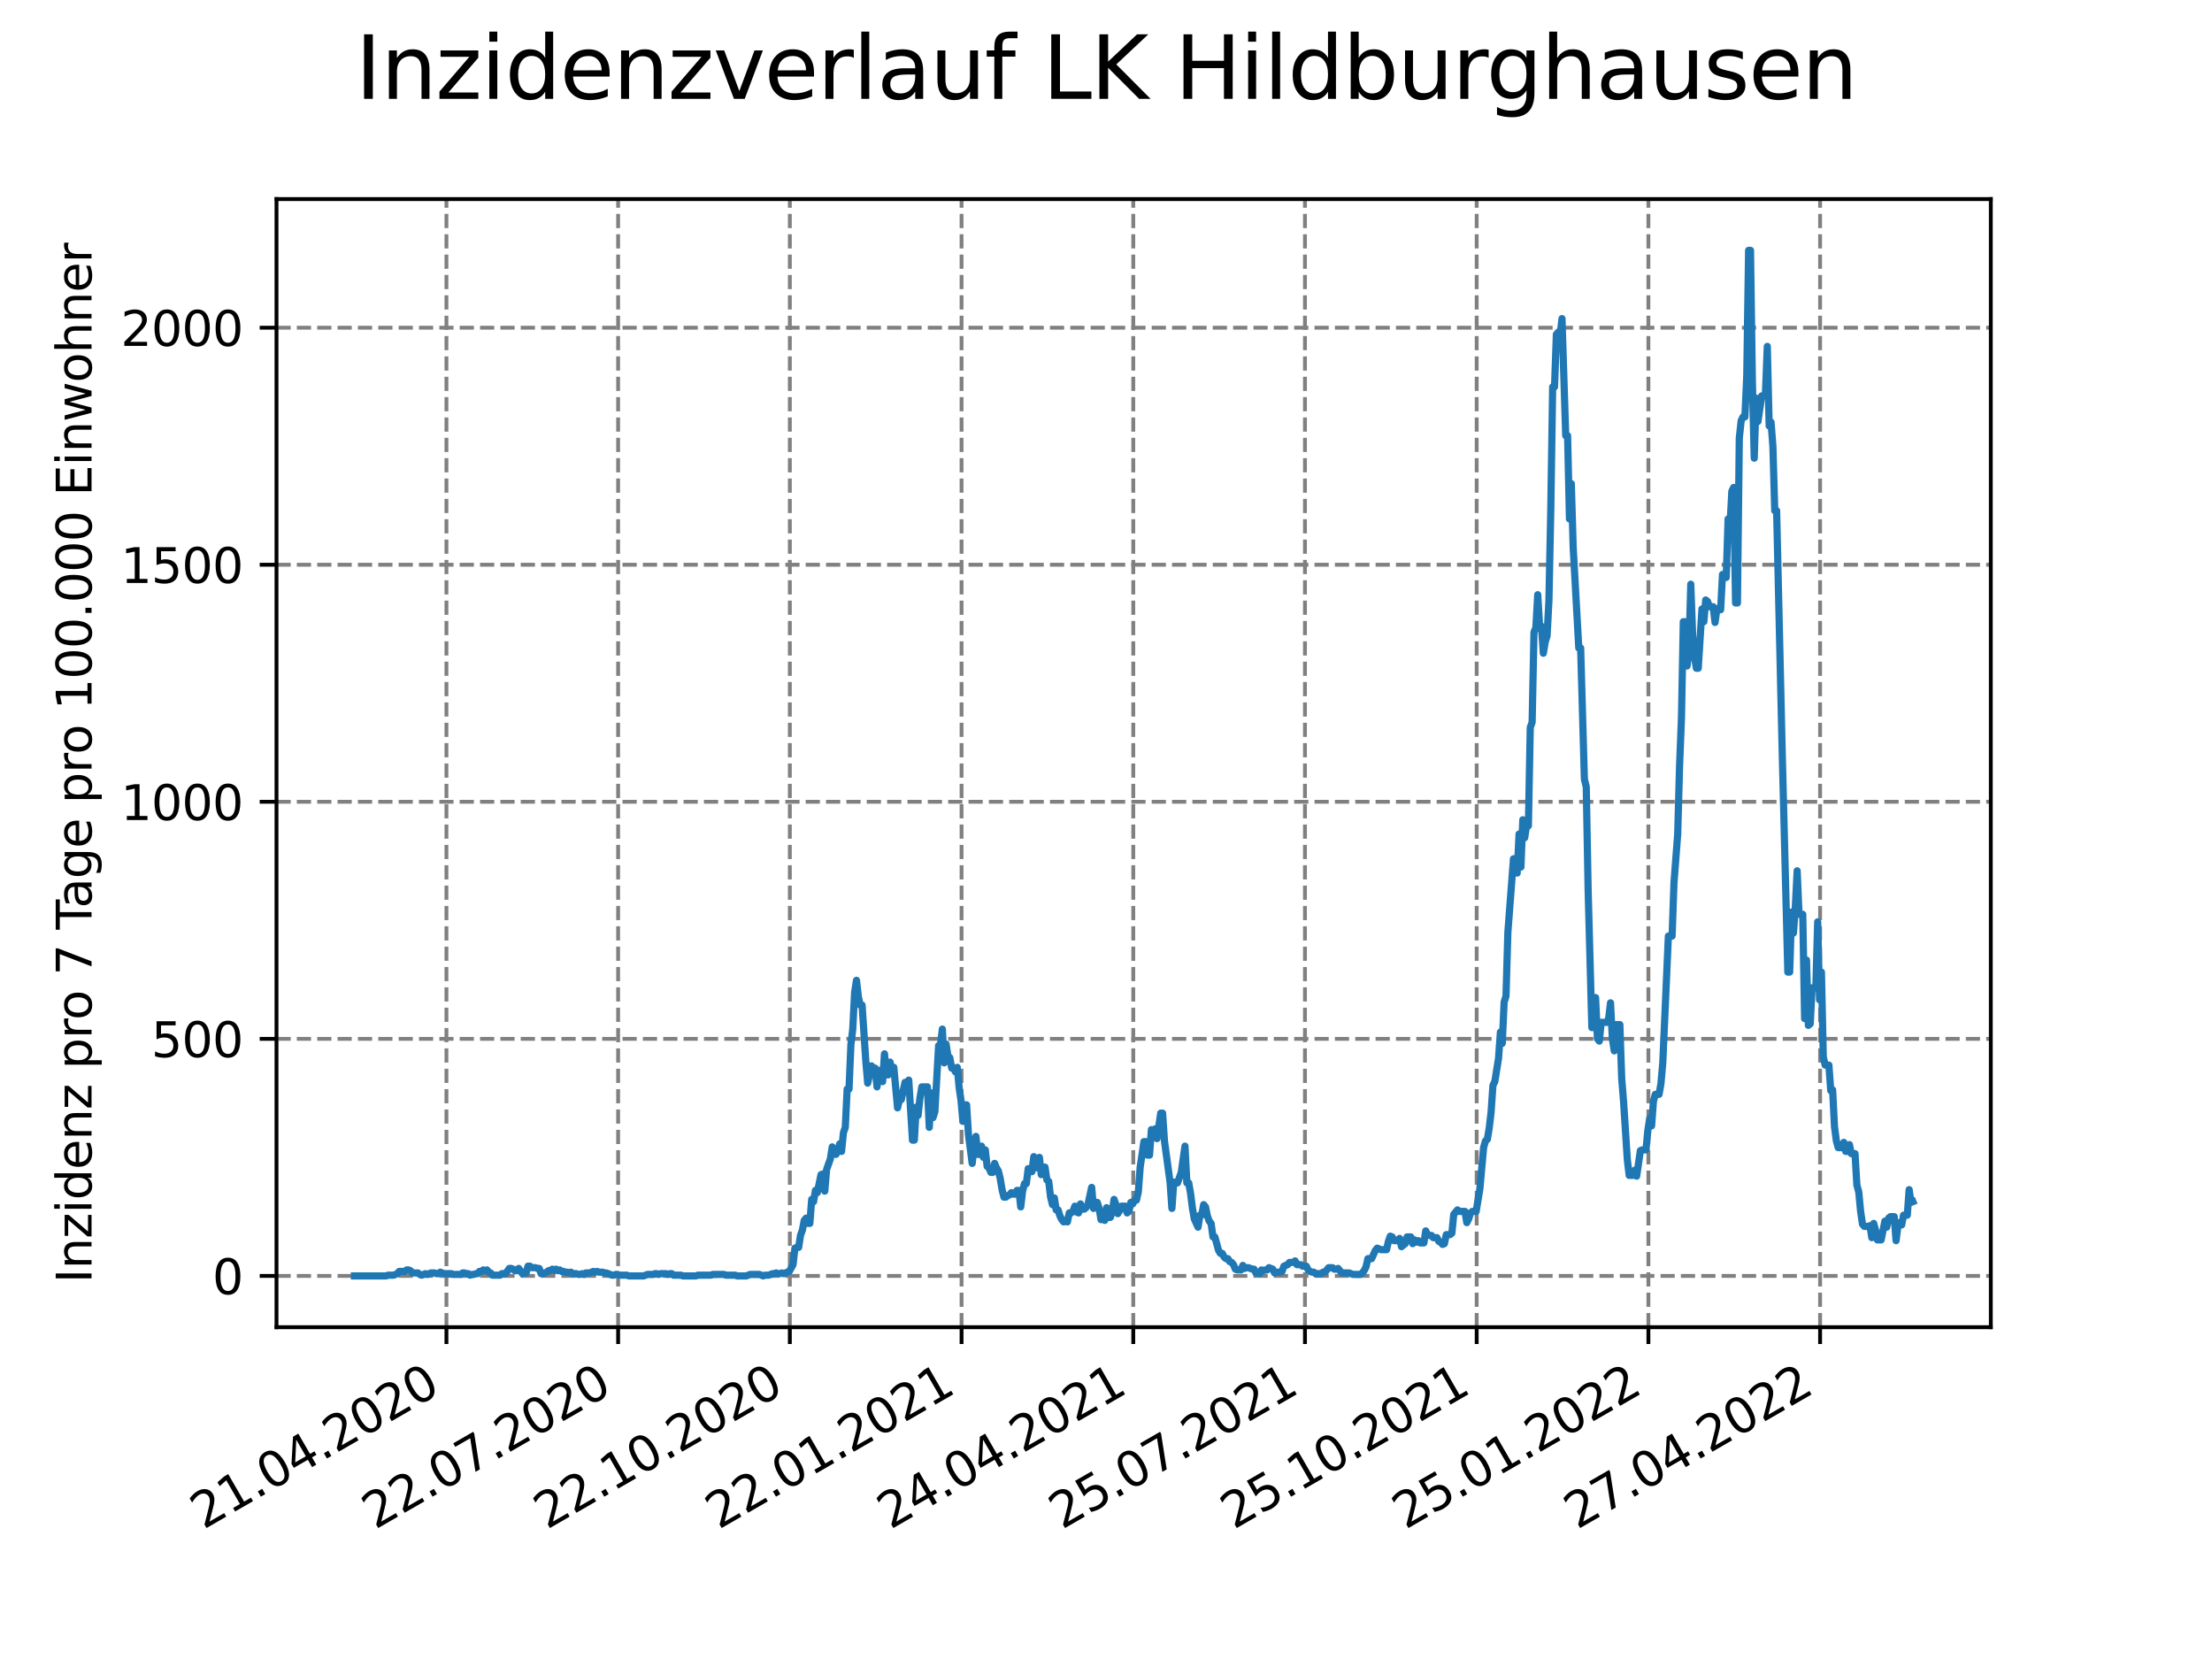 <?xml version="1.0" encoding="utf-8" standalone="no"?>
<!DOCTYPE svg PUBLIC "-//W3C//DTD SVG 1.1//EN"
  "http://www.w3.org/Graphics/SVG/1.1/DTD/svg11.dtd">
<svg xmlns:xlink="http://www.w3.org/1999/xlink" width="460.8pt" height="345.6pt" viewBox="0 0 460.8 345.6" xmlns="http://www.w3.org/2000/svg" version="1.1">
 <defs>
  <style type="text/css">*{stroke-linejoin: round; stroke-linecap: butt}</style>
 </defs>
 <g id="figure_1">
  <g id="patch_1">
   <path d="M 0 345.6 
L 460.8 345.6 
L 460.8 0 
L 0 0 
z
" style="fill: #ffffff"/>
  </g>
  <g id="axes_1">
   <g id="patch_2">
    <path d="M 57.6 276.48 
L 414.72 276.48 
L 414.72 41.472 
L 57.6 41.472 
z
" style="fill: #ffffff"/>
   </g>
   <g id="matplotlib.axis_1">
    <g id="xtick_1">
     <g id="line2d_1">
      <path d="M 92.998 276.48 
L 92.998 41.472 
" clip-path="url(#pb9886c8d7f)" style="fill: none; stroke-dasharray: 2.96,1.28; stroke-dashoffset: 0; stroke: #808080; stroke-width: 0.8"/>
     </g>
     <g id="line2d_2">
      <defs>
       <path id="m451742ff72" d="M 0 0 
L 0 3.5 
" style="stroke: #000000; stroke-width: 0.8"/>
      </defs>
      <g>
       <use xlink:href="#m451742ff72" x="92.998" y="276.48" style="stroke: #000000; stroke-width: 0.8"/>
      </g>
     </g>
     <g id="text_1">
      <!-- 21.04.2020 -->
      <g transform="translate(42.373 318.689)rotate(-30)scale(0.1 -0.1)">
       <defs>
        <path id="DejaVuSans-32" d="M 1228 531 
L 3431 531 
L 3431 0 
L 469 0 
L 469 531 
Q 828 903 1448 1529 
Q 2069 2156 2228 2338 
Q 2531 2678 2651 2914 
Q 2772 3150 2772 3378 
Q 2772 3750 2511 3984 
Q 2250 4219 1831 4219 
Q 1534 4219 1204 4116 
Q 875 4013 500 3803 
L 500 4441 
Q 881 4594 1212 4672 
Q 1544 4750 1819 4750 
Q 2544 4750 2975 4387 
Q 3406 4025 3406 3419 
Q 3406 3131 3298 2873 
Q 3191 2616 2906 2266 
Q 2828 2175 2409 1742 
Q 1991 1309 1228 531 
z
" transform="scale(0.016)"/>
        <path id="DejaVuSans-31" d="M 794 531 
L 1825 531 
L 1825 4091 
L 703 3866 
L 703 4441 
L 1819 4666 
L 2450 4666 
L 2450 531 
L 3481 531 
L 3481 0 
L 794 0 
L 794 531 
z
" transform="scale(0.016)"/>
        <path id="DejaVuSans-2e" d="M 684 794 
L 1344 794 
L 1344 0 
L 684 0 
L 684 794 
z
" transform="scale(0.016)"/>
        <path id="DejaVuSans-30" d="M 2034 4250 
Q 1547 4250 1301 3770 
Q 1056 3291 1056 2328 
Q 1056 1369 1301 889 
Q 1547 409 2034 409 
Q 2525 409 2770 889 
Q 3016 1369 3016 2328 
Q 3016 3291 2770 3770 
Q 2525 4250 2034 4250 
z
M 2034 4750 
Q 2819 4750 3233 4129 
Q 3647 3509 3647 2328 
Q 3647 1150 3233 529 
Q 2819 -91 2034 -91 
Q 1250 -91 836 529 
Q 422 1150 422 2328 
Q 422 3509 836 4129 
Q 1250 4750 2034 4750 
z
" transform="scale(0.016)"/>
        <path id="DejaVuSans-34" d="M 2419 4116 
L 825 1625 
L 2419 1625 
L 2419 4116 
z
M 2253 4666 
L 3047 4666 
L 3047 1625 
L 3713 1625 
L 3713 1100 
L 3047 1100 
L 3047 0 
L 2419 0 
L 2419 1100 
L 313 1100 
L 313 1709 
L 2253 4666 
z
" transform="scale(0.016)"/>
       </defs>
       <use xlink:href="#DejaVuSans-32"/>
       <use xlink:href="#DejaVuSans-31" x="63.623"/>
       <use xlink:href="#DejaVuSans-2e" x="127.246"/>
       <use xlink:href="#DejaVuSans-30" x="159.033"/>
       <use xlink:href="#DejaVuSans-34" x="222.656"/>
       <use xlink:href="#DejaVuSans-2e" x="286.279"/>
       <use xlink:href="#DejaVuSans-32" x="318.066"/>
       <use xlink:href="#DejaVuSans-30" x="381.689"/>
       <use xlink:href="#DejaVuSans-32" x="445.312"/>
       <use xlink:href="#DejaVuSans-30" x="508.936"/>
      </g>
     </g>
    </g>
    <g id="xtick_2">
     <g id="line2d_3">
      <path d="M 128.768 276.48 
L 128.768 41.472 
" clip-path="url(#pb9886c8d7f)" style="fill: none; stroke-dasharray: 2.96,1.28; stroke-dashoffset: 0; stroke: #808080; stroke-width: 0.8"/>
     </g>
     <g id="line2d_4">
      <g>
       <use xlink:href="#m451742ff72" x="128.768" y="276.48" style="stroke: #000000; stroke-width: 0.8"/>
      </g>
     </g>
     <g id="text_2">
      <!-- 22.07.2020 -->
      <g transform="translate(78.143 318.689)rotate(-30)scale(0.1 -0.1)">
       <defs>
        <path id="DejaVuSans-37" d="M 525 4666 
L 3525 4666 
L 3525 4397 
L 1831 0 
L 1172 0 
L 2766 4134 
L 525 4134 
L 525 4666 
z
" transform="scale(0.016)"/>
       </defs>
       <use xlink:href="#DejaVuSans-32"/>
       <use xlink:href="#DejaVuSans-32" x="63.623"/>
       <use xlink:href="#DejaVuSans-2e" x="127.246"/>
       <use xlink:href="#DejaVuSans-30" x="159.033"/>
       <use xlink:href="#DejaVuSans-37" x="222.656"/>
       <use xlink:href="#DejaVuSans-2e" x="286.279"/>
       <use xlink:href="#DejaVuSans-32" x="318.066"/>
       <use xlink:href="#DejaVuSans-30" x="381.689"/>
       <use xlink:href="#DejaVuSans-32" x="445.312"/>
       <use xlink:href="#DejaVuSans-30" x="508.936"/>
      </g>
     </g>
    </g>
    <g id="xtick_3">
     <g id="line2d_5">
      <path d="M 164.538 276.48 
L 164.538 41.472 
" clip-path="url(#pb9886c8d7f)" style="fill: none; stroke-dasharray: 2.96,1.28; stroke-dashoffset: 0; stroke: #808080; stroke-width: 0.8"/>
     </g>
     <g id="line2d_6">
      <g>
       <use xlink:href="#m451742ff72" x="164.538" y="276.48" style="stroke: #000000; stroke-width: 0.8"/>
      </g>
     </g>
     <g id="text_3">
      <!-- 22.10.2020 -->
      <g transform="translate(113.913 318.689)rotate(-30)scale(0.1 -0.1)">
       <use xlink:href="#DejaVuSans-32"/>
       <use xlink:href="#DejaVuSans-32" x="63.623"/>
       <use xlink:href="#DejaVuSans-2e" x="127.246"/>
       <use xlink:href="#DejaVuSans-31" x="159.033"/>
       <use xlink:href="#DejaVuSans-30" x="222.656"/>
       <use xlink:href="#DejaVuSans-2e" x="286.279"/>
       <use xlink:href="#DejaVuSans-32" x="318.066"/>
       <use xlink:href="#DejaVuSans-30" x="381.689"/>
       <use xlink:href="#DejaVuSans-32" x="445.312"/>
       <use xlink:href="#DejaVuSans-30" x="508.936"/>
      </g>
     </g>
    </g>
    <g id="xtick_4">
     <g id="line2d_7">
      <path d="M 200.309 276.48 
L 200.309 41.472 
" clip-path="url(#pb9886c8d7f)" style="fill: none; stroke-dasharray: 2.96,1.28; stroke-dashoffset: 0; stroke: #808080; stroke-width: 0.8"/>
     </g>
     <g id="line2d_8">
      <g>
       <use xlink:href="#m451742ff72" x="200.309" y="276.48" style="stroke: #000000; stroke-width: 0.8"/>
      </g>
     </g>
     <g id="text_4">
      <!-- 22.01.2021 -->
      <g transform="translate(149.683 318.689)rotate(-30)scale(0.1 -0.1)">
       <use xlink:href="#DejaVuSans-32"/>
       <use xlink:href="#DejaVuSans-32" x="63.623"/>
       <use xlink:href="#DejaVuSans-2e" x="127.246"/>
       <use xlink:href="#DejaVuSans-30" x="159.033"/>
       <use xlink:href="#DejaVuSans-31" x="222.656"/>
       <use xlink:href="#DejaVuSans-2e" x="286.279"/>
       <use xlink:href="#DejaVuSans-32" x="318.066"/>
       <use xlink:href="#DejaVuSans-30" x="381.689"/>
       <use xlink:href="#DejaVuSans-32" x="445.312"/>
       <use xlink:href="#DejaVuSans-31" x="508.936"/>
      </g>
     </g>
    </g>
    <g id="xtick_5">
     <g id="line2d_9">
      <path d="M 236.079 276.48 
L 236.079 41.472 
" clip-path="url(#pb9886c8d7f)" style="fill: none; stroke-dasharray: 2.96,1.28; stroke-dashoffset: 0; stroke: #808080; stroke-width: 0.8"/>
     </g>
     <g id="line2d_10">
      <g>
       <use xlink:href="#m451742ff72" x="236.079" y="276.48" style="stroke: #000000; stroke-width: 0.8"/>
      </g>
     </g>
     <g id="text_5">
      <!-- 24.04.2021 -->
      <g transform="translate(185.454 318.689)rotate(-30)scale(0.1 -0.1)">
       <use xlink:href="#DejaVuSans-32"/>
       <use xlink:href="#DejaVuSans-34" x="63.623"/>
       <use xlink:href="#DejaVuSans-2e" x="127.246"/>
       <use xlink:href="#DejaVuSans-30" x="159.033"/>
       <use xlink:href="#DejaVuSans-34" x="222.656"/>
       <use xlink:href="#DejaVuSans-2e" x="286.279"/>
       <use xlink:href="#DejaVuSans-32" x="318.066"/>
       <use xlink:href="#DejaVuSans-30" x="381.689"/>
       <use xlink:href="#DejaVuSans-32" x="445.312"/>
       <use xlink:href="#DejaVuSans-31" x="508.936"/>
      </g>
     </g>
    </g>
    <g id="xtick_6">
     <g id="line2d_11">
      <path d="M 271.849 276.48 
L 271.849 41.472 
" clip-path="url(#pb9886c8d7f)" style="fill: none; stroke-dasharray: 2.96,1.28; stroke-dashoffset: 0; stroke: #808080; stroke-width: 0.8"/>
     </g>
     <g id="line2d_12">
      <g>
       <use xlink:href="#m451742ff72" x="271.849" y="276.48" style="stroke: #000000; stroke-width: 0.8"/>
      </g>
     </g>
     <g id="text_6">
      <!-- 25.07.2021 -->
      <g transform="translate(221.224 318.689)rotate(-30)scale(0.1 -0.1)">
       <defs>
        <path id="DejaVuSans-35" d="M 691 4666 
L 3169 4666 
L 3169 4134 
L 1269 4134 
L 1269 2991 
Q 1406 3038 1543 3061 
Q 1681 3084 1819 3084 
Q 2600 3084 3056 2656 
Q 3513 2228 3513 1497 
Q 3513 744 3044 326 
Q 2575 -91 1722 -91 
Q 1428 -91 1123 -41 
Q 819 9 494 109 
L 494 744 
Q 775 591 1075 516 
Q 1375 441 1709 441 
Q 2250 441 2565 725 
Q 2881 1009 2881 1497 
Q 2881 1984 2565 2268 
Q 2250 2553 1709 2553 
Q 1456 2553 1204 2497 
Q 953 2441 691 2322 
L 691 4666 
z
" transform="scale(0.016)"/>
       </defs>
       <use xlink:href="#DejaVuSans-32"/>
       <use xlink:href="#DejaVuSans-35" x="63.623"/>
       <use xlink:href="#DejaVuSans-2e" x="127.246"/>
       <use xlink:href="#DejaVuSans-30" x="159.033"/>
       <use xlink:href="#DejaVuSans-37" x="222.656"/>
       <use xlink:href="#DejaVuSans-2e" x="286.279"/>
       <use xlink:href="#DejaVuSans-32" x="318.066"/>
       <use xlink:href="#DejaVuSans-30" x="381.689"/>
       <use xlink:href="#DejaVuSans-32" x="445.312"/>
       <use xlink:href="#DejaVuSans-31" x="508.936"/>
      </g>
     </g>
    </g>
    <g id="xtick_7">
     <g id="line2d_13">
      <path d="M 307.62 276.48 
L 307.62 41.472 
" clip-path="url(#pb9886c8d7f)" style="fill: none; stroke-dasharray: 2.96,1.28; stroke-dashoffset: 0; stroke: #808080; stroke-width: 0.8"/>
     </g>
     <g id="line2d_14">
      <g>
       <use xlink:href="#m451742ff72" x="307.62" y="276.48" style="stroke: #000000; stroke-width: 0.8"/>
      </g>
     </g>
     <g id="text_7">
      <!-- 25.10.2021 -->
      <g transform="translate(256.994 318.689)rotate(-30)scale(0.1 -0.1)">
       <use xlink:href="#DejaVuSans-32"/>
       <use xlink:href="#DejaVuSans-35" x="63.623"/>
       <use xlink:href="#DejaVuSans-2e" x="127.246"/>
       <use xlink:href="#DejaVuSans-31" x="159.033"/>
       <use xlink:href="#DejaVuSans-30" x="222.656"/>
       <use xlink:href="#DejaVuSans-2e" x="286.279"/>
       <use xlink:href="#DejaVuSans-32" x="318.066"/>
       <use xlink:href="#DejaVuSans-30" x="381.689"/>
       <use xlink:href="#DejaVuSans-32" x="445.312"/>
       <use xlink:href="#DejaVuSans-31" x="508.936"/>
      </g>
     </g>
    </g>
    <g id="xtick_8">
     <g id="line2d_15">
      <path d="M 343.39 276.48 
L 343.39 41.472 
" clip-path="url(#pb9886c8d7f)" style="fill: none; stroke-dasharray: 2.96,1.28; stroke-dashoffset: 0; stroke: #808080; stroke-width: 0.8"/>
     </g>
     <g id="line2d_16">
      <g>
       <use xlink:href="#m451742ff72" x="343.39" y="276.48" style="stroke: #000000; stroke-width: 0.8"/>
      </g>
     </g>
     <g id="text_8">
      <!-- 25.01.2022 -->
      <g transform="translate(292.765 318.689)rotate(-30)scale(0.1 -0.1)">
       <use xlink:href="#DejaVuSans-32"/>
       <use xlink:href="#DejaVuSans-35" x="63.623"/>
       <use xlink:href="#DejaVuSans-2e" x="127.246"/>
       <use xlink:href="#DejaVuSans-30" x="159.033"/>
       <use xlink:href="#DejaVuSans-31" x="222.656"/>
       <use xlink:href="#DejaVuSans-2e" x="286.279"/>
       <use xlink:href="#DejaVuSans-32" x="318.066"/>
       <use xlink:href="#DejaVuSans-30" x="381.689"/>
       <use xlink:href="#DejaVuSans-32" x="445.312"/>
       <use xlink:href="#DejaVuSans-32" x="508.936"/>
      </g>
     </g>
    </g>
    <g id="xtick_9">
     <g id="line2d_17">
      <path d="M 379.16 276.48 
L 379.16 41.472 
" clip-path="url(#pb9886c8d7f)" style="fill: none; stroke-dasharray: 2.96,1.28; stroke-dashoffset: 0; stroke: #808080; stroke-width: 0.8"/>
     </g>
     <g id="line2d_18">
      <g>
       <use xlink:href="#m451742ff72" x="379.16" y="276.48" style="stroke: #000000; stroke-width: 0.8"/>
      </g>
     </g>
     <g id="text_9">
      <!-- 27.04.2022 -->
      <g transform="translate(328.535 318.689)rotate(-30)scale(0.1 -0.1)">
       <use xlink:href="#DejaVuSans-32"/>
       <use xlink:href="#DejaVuSans-37" x="63.623"/>
       <use xlink:href="#DejaVuSans-2e" x="127.246"/>
       <use xlink:href="#DejaVuSans-30" x="159.033"/>
       <use xlink:href="#DejaVuSans-34" x="222.656"/>
       <use xlink:href="#DejaVuSans-2e" x="286.279"/>
       <use xlink:href="#DejaVuSans-32" x="318.066"/>
       <use xlink:href="#DejaVuSans-30" x="381.689"/>
       <use xlink:href="#DejaVuSans-32" x="445.312"/>
       <use xlink:href="#DejaVuSans-32" x="508.936"/>
      </g>
     </g>
    </g>
   </g>
   <g id="matplotlib.axis_2">
    <g id="ytick_1">
     <g id="line2d_19">
      <path d="M 57.6 265.798 
L 414.72 265.798 
" clip-path="url(#pb9886c8d7f)" style="fill: none; stroke-dasharray: 2.96,1.28; stroke-dashoffset: 0; stroke: #808080; stroke-width: 0.8"/>
     </g>
     <g id="line2d_20">
      <defs>
       <path id="m9fb0ccf9fd" d="M 0 0 
L -3.5 0 
" style="stroke: #000000; stroke-width: 0.8"/>
      </defs>
      <g>
       <use xlink:href="#m9fb0ccf9fd" x="57.6" y="265.798" style="stroke: #000000; stroke-width: 0.8"/>
      </g>
     </g>
     <g id="text_10">
      <!-- 0 -->
      <g transform="translate(44.237 269.597)scale(0.1 -0.1)">
       <use xlink:href="#DejaVuSans-30"/>
      </g>
     </g>
    </g>
    <g id="ytick_2">
     <g id="line2d_21">
      <path d="M 57.6 216.414 
L 414.72 216.414 
" clip-path="url(#pb9886c8d7f)" style="fill: none; stroke-dasharray: 2.96,1.28; stroke-dashoffset: 0; stroke: #808080; stroke-width: 0.8"/>
     </g>
     <g id="line2d_22">
      <g>
       <use xlink:href="#m9fb0ccf9fd" x="57.6" y="216.414" style="stroke: #000000; stroke-width: 0.8"/>
      </g>
     </g>
     <g id="text_11">
      <!-- 500 -->
      <g transform="translate(31.512 220.213)scale(0.1 -0.1)">
       <use xlink:href="#DejaVuSans-35"/>
       <use xlink:href="#DejaVuSans-30" x="63.623"/>
       <use xlink:href="#DejaVuSans-30" x="127.246"/>
      </g>
     </g>
    </g>
    <g id="ytick_3">
     <g id="line2d_23">
      <path d="M 57.6 167.029 
L 414.72 167.029 
" clip-path="url(#pb9886c8d7f)" style="fill: none; stroke-dasharray: 2.96,1.28; stroke-dashoffset: 0; stroke: #808080; stroke-width: 0.8"/>
     </g>
     <g id="line2d_24">
      <g>
       <use xlink:href="#m9fb0ccf9fd" x="57.6" y="167.029" style="stroke: #000000; stroke-width: 0.8"/>
      </g>
     </g>
     <g id="text_12">
      <!-- 1000 -->
      <g transform="translate(25.15 170.829)scale(0.1 -0.1)">
       <use xlink:href="#DejaVuSans-31"/>
       <use xlink:href="#DejaVuSans-30" x="63.623"/>
       <use xlink:href="#DejaVuSans-30" x="127.246"/>
       <use xlink:href="#DejaVuSans-30" x="190.869"/>
      </g>
     </g>
    </g>
    <g id="ytick_4">
     <g id="line2d_25">
      <path d="M 57.6 117.645 
L 414.72 117.645 
" clip-path="url(#pb9886c8d7f)" style="fill: none; stroke-dasharray: 2.96,1.28; stroke-dashoffset: 0; stroke: #808080; stroke-width: 0.8"/>
     </g>
     <g id="line2d_26">
      <g>
       <use xlink:href="#m9fb0ccf9fd" x="57.6" y="117.645" style="stroke: #000000; stroke-width: 0.8"/>
      </g>
     </g>
     <g id="text_13">
      <!-- 1500 -->
      <g transform="translate(25.15 121.444)scale(0.1 -0.1)">
       <use xlink:href="#DejaVuSans-31"/>
       <use xlink:href="#DejaVuSans-35" x="63.623"/>
       <use xlink:href="#DejaVuSans-30" x="127.246"/>
       <use xlink:href="#DejaVuSans-30" x="190.869"/>
      </g>
     </g>
    </g>
    <g id="ytick_5">
     <g id="line2d_27">
      <path d="M 57.6 68.261 
L 414.72 68.261 
" clip-path="url(#pb9886c8d7f)" style="fill: none; stroke-dasharray: 2.96,1.28; stroke-dashoffset: 0; stroke: #808080; stroke-width: 0.8"/>
     </g>
     <g id="line2d_28">
      <g>
       <use xlink:href="#m9fb0ccf9fd" x="57.6" y="68.261" style="stroke: #000000; stroke-width: 0.8"/>
      </g>
     </g>
     <g id="text_14">
      <!-- 2000 -->
      <g transform="translate(25.15 72.06)scale(0.1 -0.1)">
       <use xlink:href="#DejaVuSans-32"/>
       <use xlink:href="#DejaVuSans-30" x="63.623"/>
       <use xlink:href="#DejaVuSans-30" x="127.246"/>
       <use xlink:href="#DejaVuSans-30" x="190.869"/>
      </g>
     </g>
    </g>
    <g id="text_15">
     <!-- Inzidenz pro 7 Tage pro 100.000 Einwohner -->
     <g transform="translate(19.07 267.301)rotate(-90)scale(0.1 -0.1)">
      <defs>
       <path id="DejaVuSans-49" d="M 628 4666 
L 1259 4666 
L 1259 0 
L 628 0 
L 628 4666 
z
" transform="scale(0.016)"/>
       <path id="DejaVuSans-6e" d="M 3513 2113 
L 3513 0 
L 2938 0 
L 2938 2094 
Q 2938 2591 2744 2837 
Q 2550 3084 2163 3084 
Q 1697 3084 1428 2787 
Q 1159 2491 1159 1978 
L 1159 0 
L 581 0 
L 581 3500 
L 1159 3500 
L 1159 2956 
Q 1366 3272 1645 3428 
Q 1925 3584 2291 3584 
Q 2894 3584 3203 3211 
Q 3513 2838 3513 2113 
z
" transform="scale(0.016)"/>
       <path id="DejaVuSans-7a" d="M 353 3500 
L 3084 3500 
L 3084 2975 
L 922 459 
L 3084 459 
L 3084 0 
L 275 0 
L 275 525 
L 2438 3041 
L 353 3041 
L 353 3500 
z
" transform="scale(0.016)"/>
       <path id="DejaVuSans-69" d="M 603 3500 
L 1178 3500 
L 1178 0 
L 603 0 
L 603 3500 
z
M 603 4863 
L 1178 4863 
L 1178 4134 
L 603 4134 
L 603 4863 
z
" transform="scale(0.016)"/>
       <path id="DejaVuSans-64" d="M 2906 2969 
L 2906 4863 
L 3481 4863 
L 3481 0 
L 2906 0 
L 2906 525 
Q 2725 213 2448 61 
Q 2172 -91 1784 -91 
Q 1150 -91 751 415 
Q 353 922 353 1747 
Q 353 2572 751 3078 
Q 1150 3584 1784 3584 
Q 2172 3584 2448 3432 
Q 2725 3281 2906 2969 
z
M 947 1747 
Q 947 1113 1208 752 
Q 1469 391 1925 391 
Q 2381 391 2643 752 
Q 2906 1113 2906 1747 
Q 2906 2381 2643 2742 
Q 2381 3103 1925 3103 
Q 1469 3103 1208 2742 
Q 947 2381 947 1747 
z
" transform="scale(0.016)"/>
       <path id="DejaVuSans-65" d="M 3597 1894 
L 3597 1613 
L 953 1613 
Q 991 1019 1311 708 
Q 1631 397 2203 397 
Q 2534 397 2845 478 
Q 3156 559 3463 722 
L 3463 178 
Q 3153 47 2828 -22 
Q 2503 -91 2169 -91 
Q 1331 -91 842 396 
Q 353 884 353 1716 
Q 353 2575 817 3079 
Q 1281 3584 2069 3584 
Q 2775 3584 3186 3129 
Q 3597 2675 3597 1894 
z
M 3022 2063 
Q 3016 2534 2758 2815 
Q 2500 3097 2075 3097 
Q 1594 3097 1305 2825 
Q 1016 2553 972 2059 
L 3022 2063 
z
" transform="scale(0.016)"/>
       <path id="DejaVuSans-20" transform="scale(0.016)"/>
       <path id="DejaVuSans-70" d="M 1159 525 
L 1159 -1331 
L 581 -1331 
L 581 3500 
L 1159 3500 
L 1159 2969 
Q 1341 3281 1617 3432 
Q 1894 3584 2278 3584 
Q 2916 3584 3314 3078 
Q 3713 2572 3713 1747 
Q 3713 922 3314 415 
Q 2916 -91 2278 -91 
Q 1894 -91 1617 61 
Q 1341 213 1159 525 
z
M 3116 1747 
Q 3116 2381 2855 2742 
Q 2594 3103 2138 3103 
Q 1681 3103 1420 2742 
Q 1159 2381 1159 1747 
Q 1159 1113 1420 752 
Q 1681 391 2138 391 
Q 2594 391 2855 752 
Q 3116 1113 3116 1747 
z
" transform="scale(0.016)"/>
       <path id="DejaVuSans-72" d="M 2631 2963 
Q 2534 3019 2420 3045 
Q 2306 3072 2169 3072 
Q 1681 3072 1420 2755 
Q 1159 2438 1159 1844 
L 1159 0 
L 581 0 
L 581 3500 
L 1159 3500 
L 1159 2956 
Q 1341 3275 1631 3429 
Q 1922 3584 2338 3584 
Q 2397 3584 2469 3576 
Q 2541 3569 2628 3553 
L 2631 2963 
z
" transform="scale(0.016)"/>
       <path id="DejaVuSans-6f" d="M 1959 3097 
Q 1497 3097 1228 2736 
Q 959 2375 959 1747 
Q 959 1119 1226 758 
Q 1494 397 1959 397 
Q 2419 397 2687 759 
Q 2956 1122 2956 1747 
Q 2956 2369 2687 2733 
Q 2419 3097 1959 3097 
z
M 1959 3584 
Q 2709 3584 3137 3096 
Q 3566 2609 3566 1747 
Q 3566 888 3137 398 
Q 2709 -91 1959 -91 
Q 1206 -91 779 398 
Q 353 888 353 1747 
Q 353 2609 779 3096 
Q 1206 3584 1959 3584 
z
" transform="scale(0.016)"/>
       <path id="DejaVuSans-54" d="M -19 4666 
L 3928 4666 
L 3928 4134 
L 2272 4134 
L 2272 0 
L 1638 0 
L 1638 4134 
L -19 4134 
L -19 4666 
z
" transform="scale(0.016)"/>
       <path id="DejaVuSans-61" d="M 2194 1759 
Q 1497 1759 1228 1600 
Q 959 1441 959 1056 
Q 959 750 1161 570 
Q 1363 391 1709 391 
Q 2188 391 2477 730 
Q 2766 1069 2766 1631 
L 2766 1759 
L 2194 1759 
z
M 3341 1997 
L 3341 0 
L 2766 0 
L 2766 531 
Q 2569 213 2275 61 
Q 1981 -91 1556 -91 
Q 1019 -91 701 211 
Q 384 513 384 1019 
Q 384 1609 779 1909 
Q 1175 2209 1959 2209 
L 2766 2209 
L 2766 2266 
Q 2766 2663 2505 2880 
Q 2244 3097 1772 3097 
Q 1472 3097 1187 3025 
Q 903 2953 641 2809 
L 641 3341 
Q 956 3463 1253 3523 
Q 1550 3584 1831 3584 
Q 2591 3584 2966 3190 
Q 3341 2797 3341 1997 
z
" transform="scale(0.016)"/>
       <path id="DejaVuSans-67" d="M 2906 1791 
Q 2906 2416 2648 2759 
Q 2391 3103 1925 3103 
Q 1463 3103 1205 2759 
Q 947 2416 947 1791 
Q 947 1169 1205 825 
Q 1463 481 1925 481 
Q 2391 481 2648 825 
Q 2906 1169 2906 1791 
z
M 3481 434 
Q 3481 -459 3084 -895 
Q 2688 -1331 1869 -1331 
Q 1566 -1331 1297 -1286 
Q 1028 -1241 775 -1147 
L 775 -588 
Q 1028 -725 1275 -790 
Q 1522 -856 1778 -856 
Q 2344 -856 2625 -561 
Q 2906 -266 2906 331 
L 2906 616 
Q 2728 306 2450 153 
Q 2172 0 1784 0 
Q 1141 0 747 490 
Q 353 981 353 1791 
Q 353 2603 747 3093 
Q 1141 3584 1784 3584 
Q 2172 3584 2450 3431 
Q 2728 3278 2906 2969 
L 2906 3500 
L 3481 3500 
L 3481 434 
z
" transform="scale(0.016)"/>
       <path id="DejaVuSans-45" d="M 628 4666 
L 3578 4666 
L 3578 4134 
L 1259 4134 
L 1259 2753 
L 3481 2753 
L 3481 2222 
L 1259 2222 
L 1259 531 
L 3634 531 
L 3634 0 
L 628 0 
L 628 4666 
z
" transform="scale(0.016)"/>
       <path id="DejaVuSans-77" d="M 269 3500 
L 844 3500 
L 1563 769 
L 2278 3500 
L 2956 3500 
L 3675 769 
L 4391 3500 
L 4966 3500 
L 4050 0 
L 3372 0 
L 2619 2869 
L 1863 0 
L 1184 0 
L 269 3500 
z
" transform="scale(0.016)"/>
       <path id="DejaVuSans-68" d="M 3513 2113 
L 3513 0 
L 2938 0 
L 2938 2094 
Q 2938 2591 2744 2837 
Q 2550 3084 2163 3084 
Q 1697 3084 1428 2787 
Q 1159 2491 1159 1978 
L 1159 0 
L 581 0 
L 581 4863 
L 1159 4863 
L 1159 2956 
Q 1366 3272 1645 3428 
Q 1925 3584 2291 3584 
Q 2894 3584 3203 3211 
Q 3513 2838 3513 2113 
z
" transform="scale(0.016)"/>
      </defs>
      <use xlink:href="#DejaVuSans-49"/>
      <use xlink:href="#DejaVuSans-6e" x="29.492"/>
      <use xlink:href="#DejaVuSans-7a" x="92.871"/>
      <use xlink:href="#DejaVuSans-69" x="145.361"/>
      <use xlink:href="#DejaVuSans-64" x="173.145"/>
      <use xlink:href="#DejaVuSans-65" x="236.621"/>
      <use xlink:href="#DejaVuSans-6e" x="298.145"/>
      <use xlink:href="#DejaVuSans-7a" x="361.523"/>
      <use xlink:href="#DejaVuSans-20" x="414.014"/>
      <use xlink:href="#DejaVuSans-70" x="445.801"/>
      <use xlink:href="#DejaVuSans-72" x="509.277"/>
      <use xlink:href="#DejaVuSans-6f" x="548.141"/>
      <use xlink:href="#DejaVuSans-20" x="609.322"/>
      <use xlink:href="#DejaVuSans-37" x="641.109"/>
      <use xlink:href="#DejaVuSans-20" x="704.732"/>
      <use xlink:href="#DejaVuSans-54" x="736.52"/>
      <use xlink:href="#DejaVuSans-61" x="781.104"/>
      <use xlink:href="#DejaVuSans-67" x="842.383"/>
      <use xlink:href="#DejaVuSans-65" x="905.859"/>
      <use xlink:href="#DejaVuSans-20" x="967.383"/>
      <use xlink:href="#DejaVuSans-70" x="999.17"/>
      <use xlink:href="#DejaVuSans-72" x="1062.646"/>
      <use xlink:href="#DejaVuSans-6f" x="1101.51"/>
      <use xlink:href="#DejaVuSans-20" x="1162.691"/>
      <use xlink:href="#DejaVuSans-31" x="1194.479"/>
      <use xlink:href="#DejaVuSans-30" x="1258.102"/>
      <use xlink:href="#DejaVuSans-30" x="1321.725"/>
      <use xlink:href="#DejaVuSans-2e" x="1385.348"/>
      <use xlink:href="#DejaVuSans-30" x="1417.135"/>
      <use xlink:href="#DejaVuSans-30" x="1480.758"/>
      <use xlink:href="#DejaVuSans-30" x="1544.381"/>
      <use xlink:href="#DejaVuSans-20" x="1608.004"/>
      <use xlink:href="#DejaVuSans-45" x="1639.791"/>
      <use xlink:href="#DejaVuSans-69" x="1702.975"/>
      <use xlink:href="#DejaVuSans-6e" x="1730.758"/>
      <use xlink:href="#DejaVuSans-77" x="1794.137"/>
      <use xlink:href="#DejaVuSans-6f" x="1875.924"/>
      <use xlink:href="#DejaVuSans-68" x="1937.105"/>
      <use xlink:href="#DejaVuSans-6e" x="2000.484"/>
      <use xlink:href="#DejaVuSans-65" x="2063.863"/>
      <use xlink:href="#DejaVuSans-72" x="2125.387"/>
     </g>
    </g>
   </g>
   <g id="line2d_29">
    <path d="M 73.833 265.798 
L 80.442 265.798 
L 80.831 265.642 
L 81.998 265.642 
L 82.775 265.329 
L 83.164 264.86 
L 84.331 264.86 
L 84.719 264.548 
L 85.108 264.548 
L 85.497 264.704 
L 85.886 265.173 
L 87.052 265.173 
L 87.441 265.485 
L 87.83 265.642 
L 88.607 265.329 
L 88.996 265.485 
L 89.774 265.173 
L 90.551 265.173 
L 90.94 265.329 
L 91.329 265.329 
L 91.718 265.016 
L 92.496 265.329 
L 94.051 265.329 
L 94.44 265.485 
L 95.995 265.485 
L 96.384 265.173 
L 96.772 265.173 
L 97.161 265.329 
L 97.55 265.329 
L 97.939 265.642 
L 98.328 265.485 
L 98.716 265.485 
L 99.105 265.329 
L 99.494 265.329 
L 99.883 264.86 
L 100.272 264.86 
L 100.66 264.548 
L 101.049 264.704 
L 101.438 264.548 
L 101.827 265.016 
L 102.216 265.173 
L 102.605 265.642 
L 104.16 265.642 
L 104.549 265.329 
L 105.326 265.329 
L 106.104 264.235 
L 106.493 264.235 
L 106.881 264.391 
L 107.27 264.704 
L 107.659 264.704 
L 108.048 264.235 
L 108.825 265.329 
L 109.214 265.173 
L 109.603 265.173 
L 109.992 263.766 
L 110.381 263.766 
L 110.769 264.079 
L 111.547 264.079 
L 111.936 264.235 
L 112.325 264.235 
L 112.714 265.329 
L 113.102 265.329 
L 113.88 265.016 
L 114.269 264.704 
L 114.658 264.704 
L 115.046 264.391 
L 115.435 264.704 
L 115.824 264.391 
L 116.213 264.704 
L 116.602 264.548 
L 116.99 264.86 
L 117.379 264.86 
L 117.768 265.016 
L 118.157 265.016 
L 118.546 265.173 
L 118.934 265.016 
L 119.323 265.329 
L 120.101 265.329 
L 120.49 265.485 
L 120.878 265.485 
L 121.267 265.329 
L 121.656 265.485 
L 122.045 265.173 
L 122.823 265.173 
L 123.6 264.86 
L 123.989 265.016 
L 124.378 264.86 
L 124.767 265.016 
L 125.544 265.016 
L 125.933 265.173 
L 126.322 265.173 
L 127.488 265.642 
L 127.877 265.642 
L 128.266 265.485 
L 128.655 265.485 
L 129.043 265.642 
L 130.599 265.642 
L 130.987 265.798 
L 134.098 265.798 
L 134.876 265.485 
L 136.042 265.485 
L 136.431 265.329 
L 136.82 265.329 
L 137.208 265.485 
L 137.597 265.329 
L 138.764 265.329 
L 139.152 265.485 
L 139.541 265.329 
L 139.93 265.329 
L 140.319 265.642 
L 141.874 265.642 
L 142.263 265.798 
L 144.985 265.798 
L 145.373 265.642 
L 148.095 265.642 
L 148.484 265.485 
L 150.817 265.485 
L 151.205 265.642 
L 153.15 265.642 
L 153.538 265.798 
L 155.482 265.798 
L 156.26 265.485 
L 158.204 265.485 
L 158.982 265.798 
L 159.37 265.642 
L 160.148 265.642 
L 160.926 265.329 
L 161.314 265.329 
L 161.703 265.173 
L 162.092 265.329 
L 162.481 265.329 
L 162.87 265.173 
L 163.259 265.329 
L 164.425 264.86 
L 165.203 263.454 
L 165.591 260.015 
L 165.98 259.859 
L 166.369 259.859 
L 166.758 257.358 
L 167.147 256.264 
L 167.535 254.233 
L 167.924 253.764 
L 168.313 254.858 
L 168.702 254.858 
L 169.091 249.857 
L 169.479 250.325 
L 169.868 247.981 
L 170.257 248.45 
L 171.035 244.699 
L 171.423 244.543 
L 171.812 248.137 
L 172.201 243.605 
L 172.979 241.417 
L 173.368 238.917 
L 173.756 240.167 
L 174.145 240.479 
L 174.534 239.854 
L 174.923 238.291 
L 175.312 239.854 
L 175.7 235.947 
L 176.089 234.853 
L 176.478 226.882 
L 176.867 226.882 
L 177.256 217.662 
L 177.644 214.38 
L 178.033 206.722 
L 178.422 204.221 
L 178.811 207.659 
L 179.2 209.378 
L 179.588 209.378 
L 180.366 221.1 
L 180.755 225.632 
L 181.532 222.038 
L 181.921 222.506 
L 182.31 222.506 
L 182.699 226.414 
L 183.088 222.975 
L 183.477 223.6 
L 183.865 225.32 
L 184.254 219.537 
L 184.643 223.913 
L 185.032 223.913 
L 185.421 221.256 
L 185.809 223.132 
L 186.198 222.35 
L 186.976 230.79 
L 187.365 229.07 
L 187.753 229.07 
L 188.531 225.476 
L 188.92 225.476 
L 189.309 225.007 
L 190.086 237.51 
L 190.475 237.51 
L 190.864 230.633 
L 191.253 232.353 
L 191.642 228.758 
L 192.03 226.414 
L 193.197 226.414 
L 193.586 234.853 
L 193.974 227.664 
L 194.363 232.821 
L 194.752 231.571 
L 195.53 217.818 
L 195.918 217.818 
L 196.307 214.38 
L 196.696 221.412 
L 197.085 217.505 
L 197.474 220.006 
L 197.862 220.318 
L 198.251 222.506 
L 198.64 222.506 
L 199.029 223.288 
L 199.418 222.35 
L 199.806 226.57 
L 200.195 229.227 
L 200.584 233.603 
L 200.973 230.164 
L 201.362 230.164 
L 201.751 236.416 
L 202.528 242.355 
L 202.917 238.917 
L 203.306 236.729 
L 203.695 240.479 
L 204.083 240.479 
L 204.472 238.76 
L 204.861 241.105 
L 205.25 239.542 
L 205.639 242.98 
L 206.027 243.293 
L 206.416 244.23 
L 206.805 244.23 
L 207.194 242.355 
L 207.583 243.293 
L 207.971 243.918 
L 208.36 245.481 
L 208.749 247.825 
L 209.138 249.388 
L 209.527 249.388 
L 209.915 249.075 
L 210.304 248.919 
L 210.693 248.45 
L 211.082 248.763 
L 211.471 248.763 
L 211.86 247.981 
L 212.248 247.981 
L 212.637 251.419 
L 213.026 248.137 
L 213.415 246.575 
L 213.804 246.575 
L 214.192 243.449 
L 214.581 244.074 
L 214.97 244.074 
L 215.359 240.948 
L 215.748 243.293 
L 216.136 241.73 
L 216.525 241.105 
L 216.914 244.699 
L 217.303 243.136 
L 217.692 243.136 
L 218.08 245.793 
L 218.469 246.106 
L 218.858 249.388 
L 219.247 250.951 
L 219.636 249.544 
L 220.024 252.045 
L 220.413 252.045 
L 220.802 253.295 
L 221.191 254.076 
L 221.58 254.545 
L 221.969 254.389 
L 222.357 254.545 
L 222.746 252.67 
L 223.135 252.67 
L 223.524 252.357 
L 223.913 251.263 
L 224.301 252.513 
L 224.69 252.67 
L 225.079 250.794 
L 225.468 251.888 
L 225.857 251.888 
L 226.245 251.576 
L 226.634 250.951 
L 227.412 247.356 
L 227.801 251.732 
L 228.189 250.482 
L 228.578 250.482 
L 228.967 251.732 
L 229.356 254.076 
L 229.745 253.92 
L 230.133 254.233 
L 230.522 251.576 
L 230.911 253.607 
L 231.3 253.607 
L 231.689 252.513 
L 232.078 249.857 
L 232.466 250.951 
L 232.855 252.826 
L 233.244 252.201 
L 233.633 251.263 
L 234.41 251.263 
L 234.799 252.67 
L 235.188 252.357 
L 235.577 250.482 
L 235.966 250.794 
L 236.354 250.013 
L 236.743 250.013 
L 237.132 248.294 
L 237.521 243.136 
L 238.298 237.823 
L 238.687 237.823 
L 239.076 240.636 
L 239.465 240.636 
L 239.854 235.322 
L 240.242 236.26 
L 240.631 235.166 
L 241.02 237.197 
L 241.798 231.884 
L 242.187 231.884 
L 242.575 237.666 
L 243.742 246.262 
L 244.131 251.732 
L 244.519 246.262 
L 244.908 246.262 
L 245.297 246.418 
L 246.075 244.23 
L 246.852 238.76 
L 247.241 246.418 
L 247.63 246.418 
L 248.019 248.606 
L 248.407 251.732 
L 248.796 253.92 
L 249.574 255.639 
L 249.963 253.139 
L 250.351 253.139 
L 250.74 250.951 
L 251.129 251.419 
L 251.518 253.295 
L 251.907 254.389 
L 252.296 254.858 
L 252.684 257.671 
L 253.073 257.671 
L 253.851 260.484 
L 254.24 261.109 
L 254.628 261.109 
L 255.017 261.891 
L 255.406 262.203 
L 255.795 262.203 
L 256.184 262.828 
L 256.572 262.985 
L 256.961 263.454 
L 257.35 264.391 
L 257.739 264.548 
L 258.516 264.548 
L 258.905 263.61 
L 259.294 264.235 
L 259.683 264.079 
L 260.072 264.079 
L 260.849 264.391 
L 261.238 264.391 
L 261.627 265.173 
L 262.016 265.173 
L 262.405 265.329 
L 262.793 264.548 
L 263.182 264.704 
L 263.571 264.548 
L 263.96 264.548 
L 264.349 264.079 
L 265.126 264.391 
L 265.515 265.173 
L 265.904 265.016 
L 266.681 265.016 
L 267.07 264.86 
L 267.459 263.766 
L 268.237 263.454 
L 268.625 262.985 
L 269.403 262.985 
L 269.792 262.672 
L 270.181 263.454 
L 270.958 263.454 
L 271.347 263.766 
L 272.125 263.766 
L 272.514 264.548 
L 272.902 264.86 
L 273.291 265.016 
L 273.68 265.016 
L 274.069 265.329 
L 275.235 265.329 
L 275.624 265.016 
L 276.013 265.016 
L 276.79 264.079 
L 277.568 264.079 
L 277.957 264.391 
L 278.346 264.391 
L 278.734 264.235 
L 279.512 265.173 
L 281.067 265.173 
L 281.845 265.485 
L 283.4 265.485 
L 283.789 265.173 
L 284.178 264.704 
L 284.567 263.922 
L 284.955 262.203 
L 285.733 262.203 
L 286.511 260.484 
L 286.899 260.015 
L 287.677 260.328 
L 288.843 260.328 
L 289.232 258.609 
L 289.621 257.515 
L 290.01 257.671 
L 290.399 258.452 
L 291.176 258.452 
L 291.565 257.983 
L 291.954 259.703 
L 292.732 259.077 
L 293.12 257.671 
L 293.898 257.671 
L 294.287 259.077 
L 294.676 258.296 
L 295.064 258.765 
L 295.453 258.452 
L 295.842 258.921 
L 296.62 258.921 
L 297.008 256.421 
L 297.397 257.202 
L 297.786 257.358 
L 298.175 257.358 
L 298.564 257.827 
L 299.341 257.827 
L 299.73 258.609 
L 300.119 258.765 
L 300.508 259.234 
L 300.897 259.077 
L 301.285 257.202 
L 302.063 257.202 
L 302.452 256.889 
L 302.841 252.982 
L 303.618 252.045 
L 304.007 252.357 
L 305.173 252.357 
L 305.562 254.701 
L 305.951 253.92 
L 306.34 252.67 
L 306.729 252.357 
L 307.506 252.357 
L 308.284 247.669 
L 309.061 239.073 
L 309.45 237.666 
L 309.839 237.354 
L 310.228 235.009 
L 310.617 231.727 
L 311.006 226.101 
L 311.394 225.32 
L 312.172 220.475 
L 312.561 215.005 
L 312.95 217.349 
L 313.338 208.753 
L 313.727 207.503 
L 314.116 194.219 
L 315.282 178.903 
L 315.671 178.903 
L 316.06 181.872 
L 316.449 173.745 
L 316.838 180.622 
L 317.226 170.776 
L 317.615 174.527 
L 318.004 172.026 
L 318.393 172.026 
L 318.782 151.552 
L 319.17 150.458 
L 319.559 131.704 
L 319.948 130.766 
L 320.337 123.89 
L 320.726 130.454 
L 321.115 130.454 
L 321.503 136.08 
L 321.892 133.736 
L 322.281 132.485 
L 322.67 125.14 
L 323.059 106.073 
L 323.447 80.598 
L 323.836 80.598 
L 324.225 69.658 
L 324.614 69.189 
L 325.003 69.815 
L 325.391 66.376 
L 326.169 90.757 
L 326.558 90.757 
L 326.947 108.105 
L 327.335 100.759 
L 327.724 114.044 
L 328.891 134.986 
L 329.279 134.986 
L 330.057 162.336 
L 330.446 163.899 
L 330.835 185.31 
L 331.612 214.067 
L 332.001 214.067 
L 332.39 207.816 
L 332.779 216.411 
L 333.168 216.88 
L 333.556 212.973 
L 334.723 212.973 
L 335.112 212.192 
L 335.5 208.91 
L 335.889 216.411 
L 336.278 218.912 
L 336.667 213.442 
L 337.444 213.442 
L 337.833 224.694 
L 338.222 229.539 
L 339 241.573 
L 339.388 244.855 
L 340.166 244.855 
L 340.555 243.761 
L 340.944 245.012 
L 341.721 239.698 
L 342.11 239.542 
L 342.888 239.542 
L 343.277 235.478 
L 343.665 232.978 
L 344.054 234.541 
L 344.443 229.383 
L 344.832 227.976 
L 345.609 227.976 
L 345.998 225.788 
L 346.387 221.412 
L 347.553 195 
L 348.331 195 
L 348.72 183.904 
L 349.497 173.745 
L 349.886 159.523 
L 350.275 149.677 
L 350.664 129.516 
L 351.053 129.516 
L 351.442 138.737 
L 351.83 135.611 
L 352.219 121.702 
L 352.608 132.329 
L 352.997 136.861 
L 353.386 139.206 
L 353.774 139.206 
L 354.552 126.859 
L 354.941 129.516 
L 355.33 124.984 
L 355.718 125.296 
L 356.107 126.39 
L 356.885 126.39 
L 357.274 129.672 
L 357.662 126.859 
L 358.051 126.703 
L 358.44 127.015 
L 358.829 119.67 
L 359.218 119.67 
L 359.606 120.295 
L 359.995 108.105 
L 360.384 109.668 
L 360.773 102.322 
L 361.162 101.541 
L 361.551 125.609 
L 361.939 125.609 
L 362.328 91.226 
L 362.717 87.631 
L 363.106 86.85 
L 363.495 86.85 
L 363.883 78.254 
L 364.272 52.154 
L 364.661 52.154 
L 365.05 79.348 
L 365.439 95.446 
L 365.827 82.943 
L 366.216 87.788 
L 366.994 82.474 
L 367.383 82.474 
L 367.771 82.005 
L 368.16 72.159 
L 368.549 88.725 
L 368.938 87.944 
L 369.327 92.945 
L 369.715 106.386 
L 370.104 106.386 
L 371.271 156.866 
L 372.437 202.502 
L 372.826 202.502 
L 373.215 189.999 
L 373.604 194.375 
L 373.992 189.061 
L 374.381 181.403 
L 374.77 190.468 
L 375.548 190.468 
L 375.936 212.192 
L 376.325 200.001 
L 376.714 213.598 
L 377.103 213.286 
L 377.492 205.784 
L 378.269 205.784 
L 378.658 192.031 
L 379.047 208.284 
L 379.436 202.502 
L 379.824 220.162 
L 380.213 221.881 
L 380.991 221.881 
L 381.38 227.195 
L 381.769 227.039 
L 382.157 234.697 
L 382.546 237.666 
L 382.935 239.073 
L 383.713 239.073 
L 384.101 237.979 
L 384.49 239.854 
L 384.879 239.854 
L 385.268 238.448 
L 385.657 240.323 
L 386.434 240.323 
L 386.823 246.887 
L 387.212 248.294 
L 387.601 252.357 
L 387.989 255.014 
L 388.378 255.483 
L 389.156 255.483 
L 389.545 255.327 
L 389.933 257.827 
L 390.322 254.858 
L 390.711 256.264 
L 391.1 258.296 
L 391.878 258.296 
L 392.655 254.389 
L 393.044 255.639 
L 393.433 253.764 
L 393.822 253.451 
L 394.599 253.451 
L 394.988 258.452 
L 395.377 255.327 
L 395.766 254.701 
L 396.154 255.17 
L 396.543 253.139 
L 397.321 253.139 
L 397.71 247.825 
L 398.098 250.482 
L 398.487 250.325 
L 398.487 250.325 
" clip-path="url(#pb9886c8d7f)" style="fill: none; stroke: #1f77b4; stroke-width: 1.5; stroke-linecap: square"/>
   </g>
   <g id="patch_3">
    <path d="M 57.6 276.48 
L 57.6 41.472 
" style="fill: none; stroke: #000000; stroke-width: 0.8; stroke-linejoin: miter; stroke-linecap: square"/>
   </g>
   <g id="patch_4">
    <path d="M 414.72 276.48 
L 414.72 41.472 
" style="fill: none; stroke: #000000; stroke-width: 0.8; stroke-linejoin: miter; stroke-linecap: square"/>
   </g>
   <g id="patch_5">
    <path d="M 57.6 276.48 
L 414.72 276.48 
" style="fill: none; stroke: #000000; stroke-width: 0.8; stroke-linejoin: miter; stroke-linecap: square"/>
   </g>
   <g id="patch_6">
    <path d="M 57.6 41.472 
L 414.72 41.472 
" style="fill: none; stroke: #000000; stroke-width: 0.8; stroke-linejoin: miter; stroke-linecap: square"/>
   </g>
  </g>
  <g id="text_16">
   <!-- Inzidenzverlauf LK Hildburghausen -->
   <g transform="translate(74.04 20.589)scale(0.18 -0.18)">
    <defs>
     <path id="DejaVuSans-76" d="M 191 3500 
L 800 3500 
L 1894 563 
L 2988 3500 
L 3597 3500 
L 2284 0 
L 1503 0 
L 191 3500 
z
" transform="scale(0.016)"/>
     <path id="DejaVuSans-6c" d="M 603 4863 
L 1178 4863 
L 1178 0 
L 603 0 
L 603 4863 
z
" transform="scale(0.016)"/>
     <path id="DejaVuSans-75" d="M 544 1381 
L 544 3500 
L 1119 3500 
L 1119 1403 
Q 1119 906 1312 657 
Q 1506 409 1894 409 
Q 2359 409 2629 706 
Q 2900 1003 2900 1516 
L 2900 3500 
L 3475 3500 
L 3475 0 
L 2900 0 
L 2900 538 
Q 2691 219 2414 64 
Q 2138 -91 1772 -91 
Q 1169 -91 856 284 
Q 544 659 544 1381 
z
M 1991 3584 
L 1991 3584 
z
" transform="scale(0.016)"/>
     <path id="DejaVuSans-66" d="M 2375 4863 
L 2375 4384 
L 1825 4384 
Q 1516 4384 1395 4259 
Q 1275 4134 1275 3809 
L 1275 3500 
L 2222 3500 
L 2222 3053 
L 1275 3053 
L 1275 0 
L 697 0 
L 697 3053 
L 147 3053 
L 147 3500 
L 697 3500 
L 697 3744 
Q 697 4328 969 4595 
Q 1241 4863 1831 4863 
L 2375 4863 
z
" transform="scale(0.016)"/>
     <path id="DejaVuSans-4c" d="M 628 4666 
L 1259 4666 
L 1259 531 
L 3531 531 
L 3531 0 
L 628 0 
L 628 4666 
z
" transform="scale(0.016)"/>
     <path id="DejaVuSans-4b" d="M 628 4666 
L 1259 4666 
L 1259 2694 
L 3353 4666 
L 4166 4666 
L 1850 2491 
L 4331 0 
L 3500 0 
L 1259 2247 
L 1259 0 
L 628 0 
L 628 4666 
z
" transform="scale(0.016)"/>
     <path id="DejaVuSans-48" d="M 628 4666 
L 1259 4666 
L 1259 2753 
L 3553 2753 
L 3553 4666 
L 4184 4666 
L 4184 0 
L 3553 0 
L 3553 2222 
L 1259 2222 
L 1259 0 
L 628 0 
L 628 4666 
z
" transform="scale(0.016)"/>
     <path id="DejaVuSans-62" d="M 3116 1747 
Q 3116 2381 2855 2742 
Q 2594 3103 2138 3103 
Q 1681 3103 1420 2742 
Q 1159 2381 1159 1747 
Q 1159 1113 1420 752 
Q 1681 391 2138 391 
Q 2594 391 2855 752 
Q 3116 1113 3116 1747 
z
M 1159 2969 
Q 1341 3281 1617 3432 
Q 1894 3584 2278 3584 
Q 2916 3584 3314 3078 
Q 3713 2572 3713 1747 
Q 3713 922 3314 415 
Q 2916 -91 2278 -91 
Q 1894 -91 1617 61 
Q 1341 213 1159 525 
L 1159 0 
L 581 0 
L 581 4863 
L 1159 4863 
L 1159 2969 
z
" transform="scale(0.016)"/>
     <path id="DejaVuSans-73" d="M 2834 3397 
L 2834 2853 
Q 2591 2978 2328 3040 
Q 2066 3103 1784 3103 
Q 1356 3103 1142 2972 
Q 928 2841 928 2578 
Q 928 2378 1081 2264 
Q 1234 2150 1697 2047 
L 1894 2003 
Q 2506 1872 2764 1633 
Q 3022 1394 3022 966 
Q 3022 478 2636 193 
Q 2250 -91 1575 -91 
Q 1294 -91 989 -36 
Q 684 19 347 128 
L 347 722 
Q 666 556 975 473 
Q 1284 391 1588 391 
Q 1994 391 2212 530 
Q 2431 669 2431 922 
Q 2431 1156 2273 1281 
Q 2116 1406 1581 1522 
L 1381 1569 
Q 847 1681 609 1914 
Q 372 2147 372 2553 
Q 372 3047 722 3315 
Q 1072 3584 1716 3584 
Q 2034 3584 2315 3537 
Q 2597 3491 2834 3397 
z
" transform="scale(0.016)"/>
    </defs>
    <use xlink:href="#DejaVuSans-49"/>
    <use xlink:href="#DejaVuSans-6e" x="29.492"/>
    <use xlink:href="#DejaVuSans-7a" x="92.871"/>
    <use xlink:href="#DejaVuSans-69" x="145.361"/>
    <use xlink:href="#DejaVuSans-64" x="173.145"/>
    <use xlink:href="#DejaVuSans-65" x="236.621"/>
    <use xlink:href="#DejaVuSans-6e" x="298.145"/>
    <use xlink:href="#DejaVuSans-7a" x="361.523"/>
    <use xlink:href="#DejaVuSans-76" x="414.014"/>
    <use xlink:href="#DejaVuSans-65" x="473.193"/>
    <use xlink:href="#DejaVuSans-72" x="534.717"/>
    <use xlink:href="#DejaVuSans-6c" x="575.83"/>
    <use xlink:href="#DejaVuSans-61" x="603.613"/>
    <use xlink:href="#DejaVuSans-75" x="664.893"/>
    <use xlink:href="#DejaVuSans-66" x="728.271"/>
    <use xlink:href="#DejaVuSans-20" x="763.477"/>
    <use xlink:href="#DejaVuSans-4c" x="795.264"/>
    <use xlink:href="#DejaVuSans-4b" x="850.977"/>
    <use xlink:href="#DejaVuSans-20" x="916.553"/>
    <use xlink:href="#DejaVuSans-48" x="948.34"/>
    <use xlink:href="#DejaVuSans-69" x="1023.535"/>
    <use xlink:href="#DejaVuSans-6c" x="1051.318"/>
    <use xlink:href="#DejaVuSans-64" x="1079.102"/>
    <use xlink:href="#DejaVuSans-62" x="1142.578"/>
    <use xlink:href="#DejaVuSans-75" x="1206.055"/>
    <use xlink:href="#DejaVuSans-72" x="1269.434"/>
    <use xlink:href="#DejaVuSans-67" x="1308.797"/>
    <use xlink:href="#DejaVuSans-68" x="1372.273"/>
    <use xlink:href="#DejaVuSans-61" x="1435.652"/>
    <use xlink:href="#DejaVuSans-75" x="1496.932"/>
    <use xlink:href="#DejaVuSans-73" x="1560.311"/>
    <use xlink:href="#DejaVuSans-65" x="1612.41"/>
    <use xlink:href="#DejaVuSans-6e" x="1673.934"/>
   </g>
  </g>
 </g>
 <defs>
  <clipPath id="pb9886c8d7f">
   <rect x="57.6" y="41.472" width="357.12" height="235.008"/>
  </clipPath>
 </defs>
</svg>
